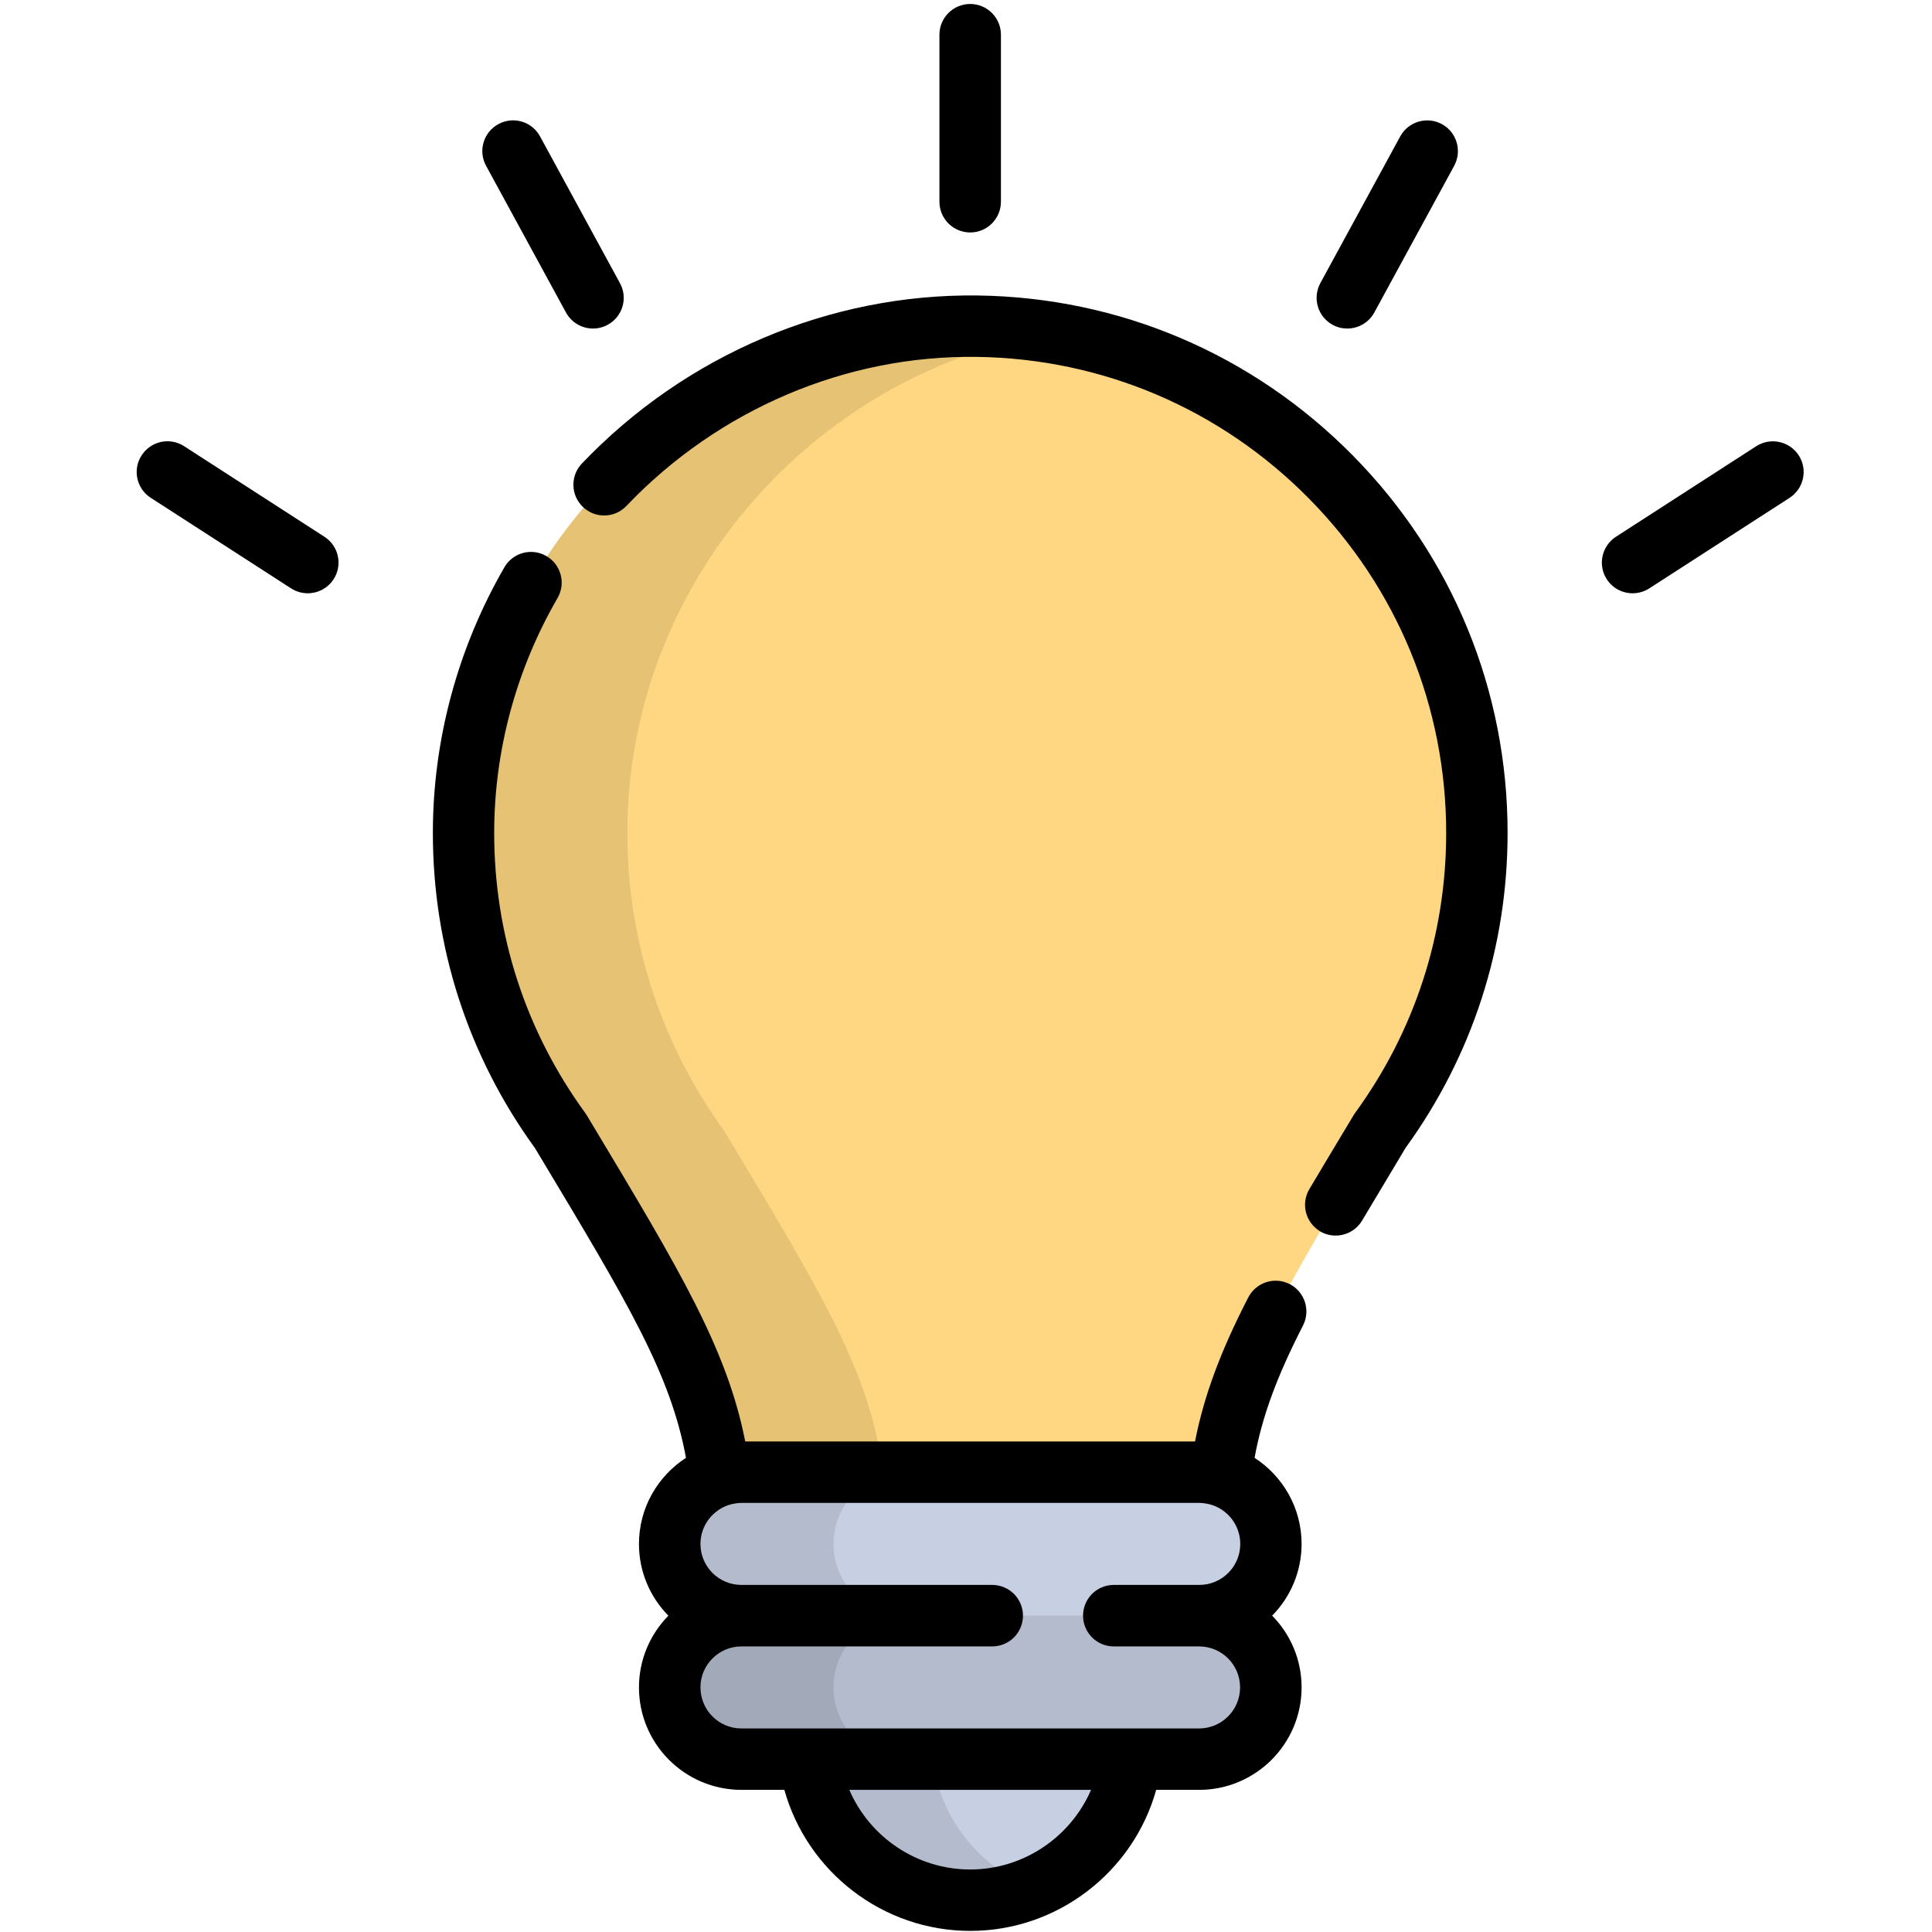 <?xml version="1.0" encoding="UTF-8" standalone="no"?>
<svg
   width="24"
   height="24"
   viewBox="0 0 24 24"
   version="1.1"
   id="svg161"
   sodipodi:docname="bulb.svg"
   inkscape:version="1.2 (dc2aedaf03, 2022-05-15)"
   xmlns:inkscape="http://www.inkscape.org/namespaces/inkscape"
   xmlns:sodipodi="http://sodipodi.sourceforge.net/DTD/sodipodi-0.dtd"
   xmlns="http://www.w3.org/2000/svg"
   xmlns:svg="http://www.w3.org/2000/svg">
  <defs
     id="defs165" />
  <sodipodi:namedview
     id="namedview163"
     pagecolor="#ffffff"
     bordercolor="#666666"
     borderopacity="1.0"
     inkscape:showpageshadow="2"
     inkscape:pageopacity="0.0"
     inkscape:pagecheckerboard="0"
     inkscape:deskcolor="#d1d1d1"
     showgrid="false"
     inkscape:zoom="22.627417"
     inkscape:cx="14.18633"
     inkscape:cy="12.44066"
     inkscape:window-width="1920"
     inkscape:window-height="1054"
     inkscape:window-x="0"
     inkscape:window-y="26"
     inkscape:window-maximized="1"
     inkscape:current-layer="svg161" />
  <g
     id="g486"
     transform="matrix(1.104,0,0,1.104,25.226,-16.122)"
     style="stroke-width:0.906">
    <path
       style="fill:#c7cfe2;stroke-width:0.906"
       d="m -13.76,32.782 v 1.376 c 0,1.009 0.818,1.826 1.826,1.826 v 0 c 1.009,0 1.826,-0.818 1.826,-1.826 v -1.376 z"
       id="path87" />
    <path
       style="opacity:0.1;stroke-width:0.906;enable-background:new"
       d="m -12.376,34.158 v -1.376 h -1.383 v 1.376 c 0,1.009 0.818,1.826 1.826,1.826 0.245,0 0.478,-0.048 0.692,-0.136 -0.666,-0.273 -1.135,-0.927 -1.135,-1.691 z"
       id="path89" />
    <path
       style="fill:#ffd782;stroke-width:0.906"
       d="m -11.854,18.274 c -3.147,-0.043 -5.781,2.555 -5.781,5.701 0,1.254 0.405,2.414 1.092,3.355 1.101,1.834 1.625,2.688 1.782,3.808 0.068,0.48 0.478,0.837 0.963,0.837 h 3.731 c 0.485,0 0.895,-0.357 0.963,-0.837 0.158,-1.119 0.681,-1.974 1.782,-3.808 0.686,-0.941 1.092,-2.101 1.092,-3.355 0,-3.123 -2.51,-5.659 -5.623,-5.701 z"
       id="path91" />
    <path
       style="opacity:0.1;stroke-width:0.906;enable-background:new"
       d="m -12.917,31.138 c -0.158,-1.119 -0.681,-1.974 -1.782,-3.808 -0.686,-0.941 -1.092,-2.101 -1.092,-3.355 0,-2.809 2.099,-5.18 4.788,-5.626 -0.278,-0.046 -0.562,-0.071 -0.852,-0.075 -3.147,-0.043 -5.781,2.555 -5.781,5.701 0,1.254 0.405,2.414 1.092,3.355 1.101,1.834 1.625,2.688 1.782,3.808 0.068,0.48 0.478,0.837 0.963,0.837 h 1.844 c -0.485,8.5e-5 -0.895,-0.357 -0.963,-0.837 z"
       id="path93" />
    <path
       style="fill:#b4bbcc;stroke-width:0.906"
       d="m -9.358,32.782 -2.575,-0.807 -2.575,0.807 c -0.446,0 -0.807,0.361 -0.807,0.807 0,0.446 0.361,0.807 0.807,0.807 h 5.15 c 0.446,0 0.807,-0.361 0.807,-0.807 4.2e-5,-0.446 -0.361,-0.807 -0.807,-0.807 z"
       id="path95" />
    <path
       style="opacity:0.1;stroke-width:0.906;enable-background:new"
       d="m -13.471,33.59 c 0,-0.446 0.361,-0.807 0.807,-0.807 l 1.653,-0.518 -0.922,-0.289 -2.575,0.807 c -0.446,0 -0.807,0.361 -0.807,0.807 0,0.446 0.361,0.807 0.807,0.807 h 1.844 c -0.446,-8.5e-5 -0.807,-0.361 -0.807,-0.807 z"
       id="path97" />
    <path
       style="fill:#c7cfe2;stroke-width:0.906"
       d="m -9.358,31.168 h -5.15 c -0.446,0 -0.807,0.361 -0.807,0.807 v 0 c 0,0.446 0.361,0.807 0.807,0.807 h 5.15 c 0.446,0 0.807,-0.361 0.807,-0.807 v 0 c 4.2e-5,-0.446 -0.361,-0.807 -0.807,-0.807 z"
       id="path99" />
    <path
       style="opacity:0.1;stroke-width:0.906;enable-background:new"
       d="m -13.471,31.975 c 0,-0.446 0.361,-0.807 0.807,-0.807 h -1.844 c -0.446,0 -0.807,0.361 -0.807,0.807 0,0.446 0.361,0.807 0.807,0.807 h 1.844 c -0.446,0 -0.807,-0.361 -0.807,-0.807 z"
       id="path101" />
    <path
       d="m -12.279,14.994 v 1.879 c 0,0.191 0.155,0.346 0.346,0.346 0.191,0 0.346,-0.155 0.346,-0.346 v -1.879 c 0,-0.191 -0.155,-0.346 -0.346,-0.346 -0.191,0 -0.346,0.155 -0.346,0.346 z"
       id="path103"
       style="stroke-width:0.906" />
    <path
       d="m -17.38,16.469 0.899,1.651 c 0.063,0.115 0.181,0.18 0.304,0.18 0.056,0 0.113,-0.014 0.165,-0.042 0.168,-0.091 0.23,-0.301 0.138,-0.469 l -0.899,-1.651 c -0.091,-0.168 -0.301,-0.23 -0.469,-0.138 -0.168,0.091 -0.23,0.301 -0.138,0.469 z"
       id="path105"
       style="stroke-width:0.906" />
    <path
       d="m -21.153,20.205 1.579,1.019 c 0.058,0.037 0.123,0.055 0.187,0.055 0.113,0 0.225,-0.056 0.291,-0.158 0.104,-0.16 0.058,-0.374 -0.103,-0.478 l -1.579,-1.019 c -0.16,-0.104 -0.374,-0.058 -0.478,0.103 -0.104,0.16 -0.058,0.375 0.103,0.478 z"
       id="path107"
       style="stroke-width:0.906" />
    <path
       d="m -6.625,16 c -0.168,-0.091 -0.378,-0.029 -0.469,0.138 l -0.899,1.651 c -0.091,0.168 -0.029,0.378 0.138,0.469 0.053,0.029 0.109,0.042 0.165,0.042 0.123,0 0.241,-0.065 0.304,-0.18 l 0.899,-1.651 c 0.091,-0.168 0.029,-0.378 -0.138,-0.469 z"
       id="path109"
       style="stroke-width:0.906" />
    <path
       d="m -3.088,19.624 -1.579,1.019 c -0.16,0.104 -0.207,0.318 -0.103,0.478 0.066,0.102 0.177,0.158 0.291,0.158 0.064,0 0.129,-0.018 0.187,-0.055 l 1.579,-1.019 c 0.16,-0.104 0.207,-0.318 0.103,-0.478 -0.104,-0.16 -0.318,-0.206 -0.478,-0.103 z"
       id="path111"
       style="stroke-width:0.906" />
    <path
       d="m -7.997,28.458 c 0.055,0.033 0.116,0.048 0.176,0.048 0.118,0 0.233,-0.06 0.298,-0.169 0.139,-0.234 0.29,-0.485 0.454,-0.759 l 0.034,-0.057 c 0.752,-1.037 1.149,-2.262 1.149,-3.546 0,-1.601 -0.619,-3.11 -1.744,-4.249 -1.124,-1.138 -2.622,-1.777 -4.22,-1.798 -1.663,-0.021 -3.285,0.667 -4.452,1.891 -0.132,0.138 -0.127,0.357 0.012,0.489 0.138,0.132 0.357,0.127 0.489,-0.012 1.035,-1.086 2.471,-1.698 3.942,-1.677 1.415,0.019 2.742,0.585 3.737,1.593 0.996,1.009 1.545,2.345 1.545,3.763 0,1.142 -0.354,2.231 -1.025,3.151 -0.006,0.008 -0.012,0.017 -0.017,0.026 l -0.042,0.07 c -0.165,0.275 -0.317,0.527 -0.456,0.762 -0.097,0.164 -0.043,0.376 0.121,0.474 z"
       id="path113"
       style="stroke-width:0.906" />
    <path
       d="m -8.338,29.052 c -0.17,-0.087 -0.378,-0.02 -0.466,0.15 -0.312,0.606 -0.498,1.106 -0.599,1.621 h -5.061 c -0.206,-1.044 -0.738,-1.929 -1.721,-3.567 l -0.062,-0.103 c -0.005,-0.009 -0.011,-0.017 -0.017,-0.026 -0.671,-0.92 -1.025,-2.01 -1.025,-3.151 0,-0.923 0.246,-1.837 0.713,-2.644 0.096,-0.165 0.039,-0.377 -0.126,-0.472 -0.165,-0.096 -0.377,-0.039 -0.472,0.126 -0.527,0.912 -0.805,1.946 -0.805,2.99 0,1.284 0.397,2.51 1.149,3.546 l 0.054,0.09 c 0.988,1.645 1.471,2.449 1.645,3.395 -0.318,0.206 -0.529,0.563 -0.529,0.969 0,0.314 0.126,0.599 0.331,0.807 -0.204,0.208 -0.331,0.493 -0.331,0.807 0,0.636 0.517,1.153 1.153,1.153 h 0.483 c 0.258,0.923 1.109,1.587 2.092,1.587 0.983,0 1.834,-0.664 2.092,-1.587 h 0.483 c 0.636,0 1.153,-0.517 1.153,-1.153 0,-0.314 -0.126,-0.599 -0.331,-0.807 0.204,-0.208 0.331,-0.493 0.331,-0.807 0,-0.406 -0.211,-0.763 -0.529,-0.969 0.086,-0.47 0.251,-0.915 0.545,-1.489 0.087,-0.17 0.02,-0.378 -0.149,-0.466 z m -3.595,6.587 c -0.602,0 -1.131,-0.365 -1.36,-0.896 h 2.72 c -0.229,0.53 -0.758,0.896 -1.36,0.896 z m 1.614,-2.51 h 0.962 c 0.255,0 0.461,0.207 0.461,0.461 0,0.255 -0.207,0.462 -0.461,0.462 h -5.15 c -0.255,0 -0.461,-0.207 -0.461,-0.462 0,-0.254 0.207,-0.461 0.461,-0.461 h 2.822 c 0.191,0 0.346,-0.155 0.346,-0.346 0,-0.191 -0.155,-0.346 -0.346,-0.346 h -2.822 c -0.255,0 -0.461,-0.207 -0.461,-0.461 0,-0.208 0.139,-0.385 0.329,-0.442 0.018,-0.005 0.036,-0.009 0.054,-0.012 0.005,-9.67e-4 0.011,-0.002 0.017,-0.003 0.02,-0.003 0.041,-0.005 0.062,-0.005 h 5.15 c 0.021,0 0.041,0.002 0.062,0.005 0.006,7.25e-4 0.011,0.002 0.017,0.003 0.018,0.003 0.036,0.007 0.054,0.012 0.19,0.057 0.329,0.233 0.329,0.442 0,0.255 -0.207,0.461 -0.461,0.461 h -0.962 c -0.191,0 -0.346,0.155 -0.346,0.346 0,0.191 0.155,0.346 0.346,0.346 z"
       id="path115"
       style="stroke-width:0.906" />
  </g>
</svg>

